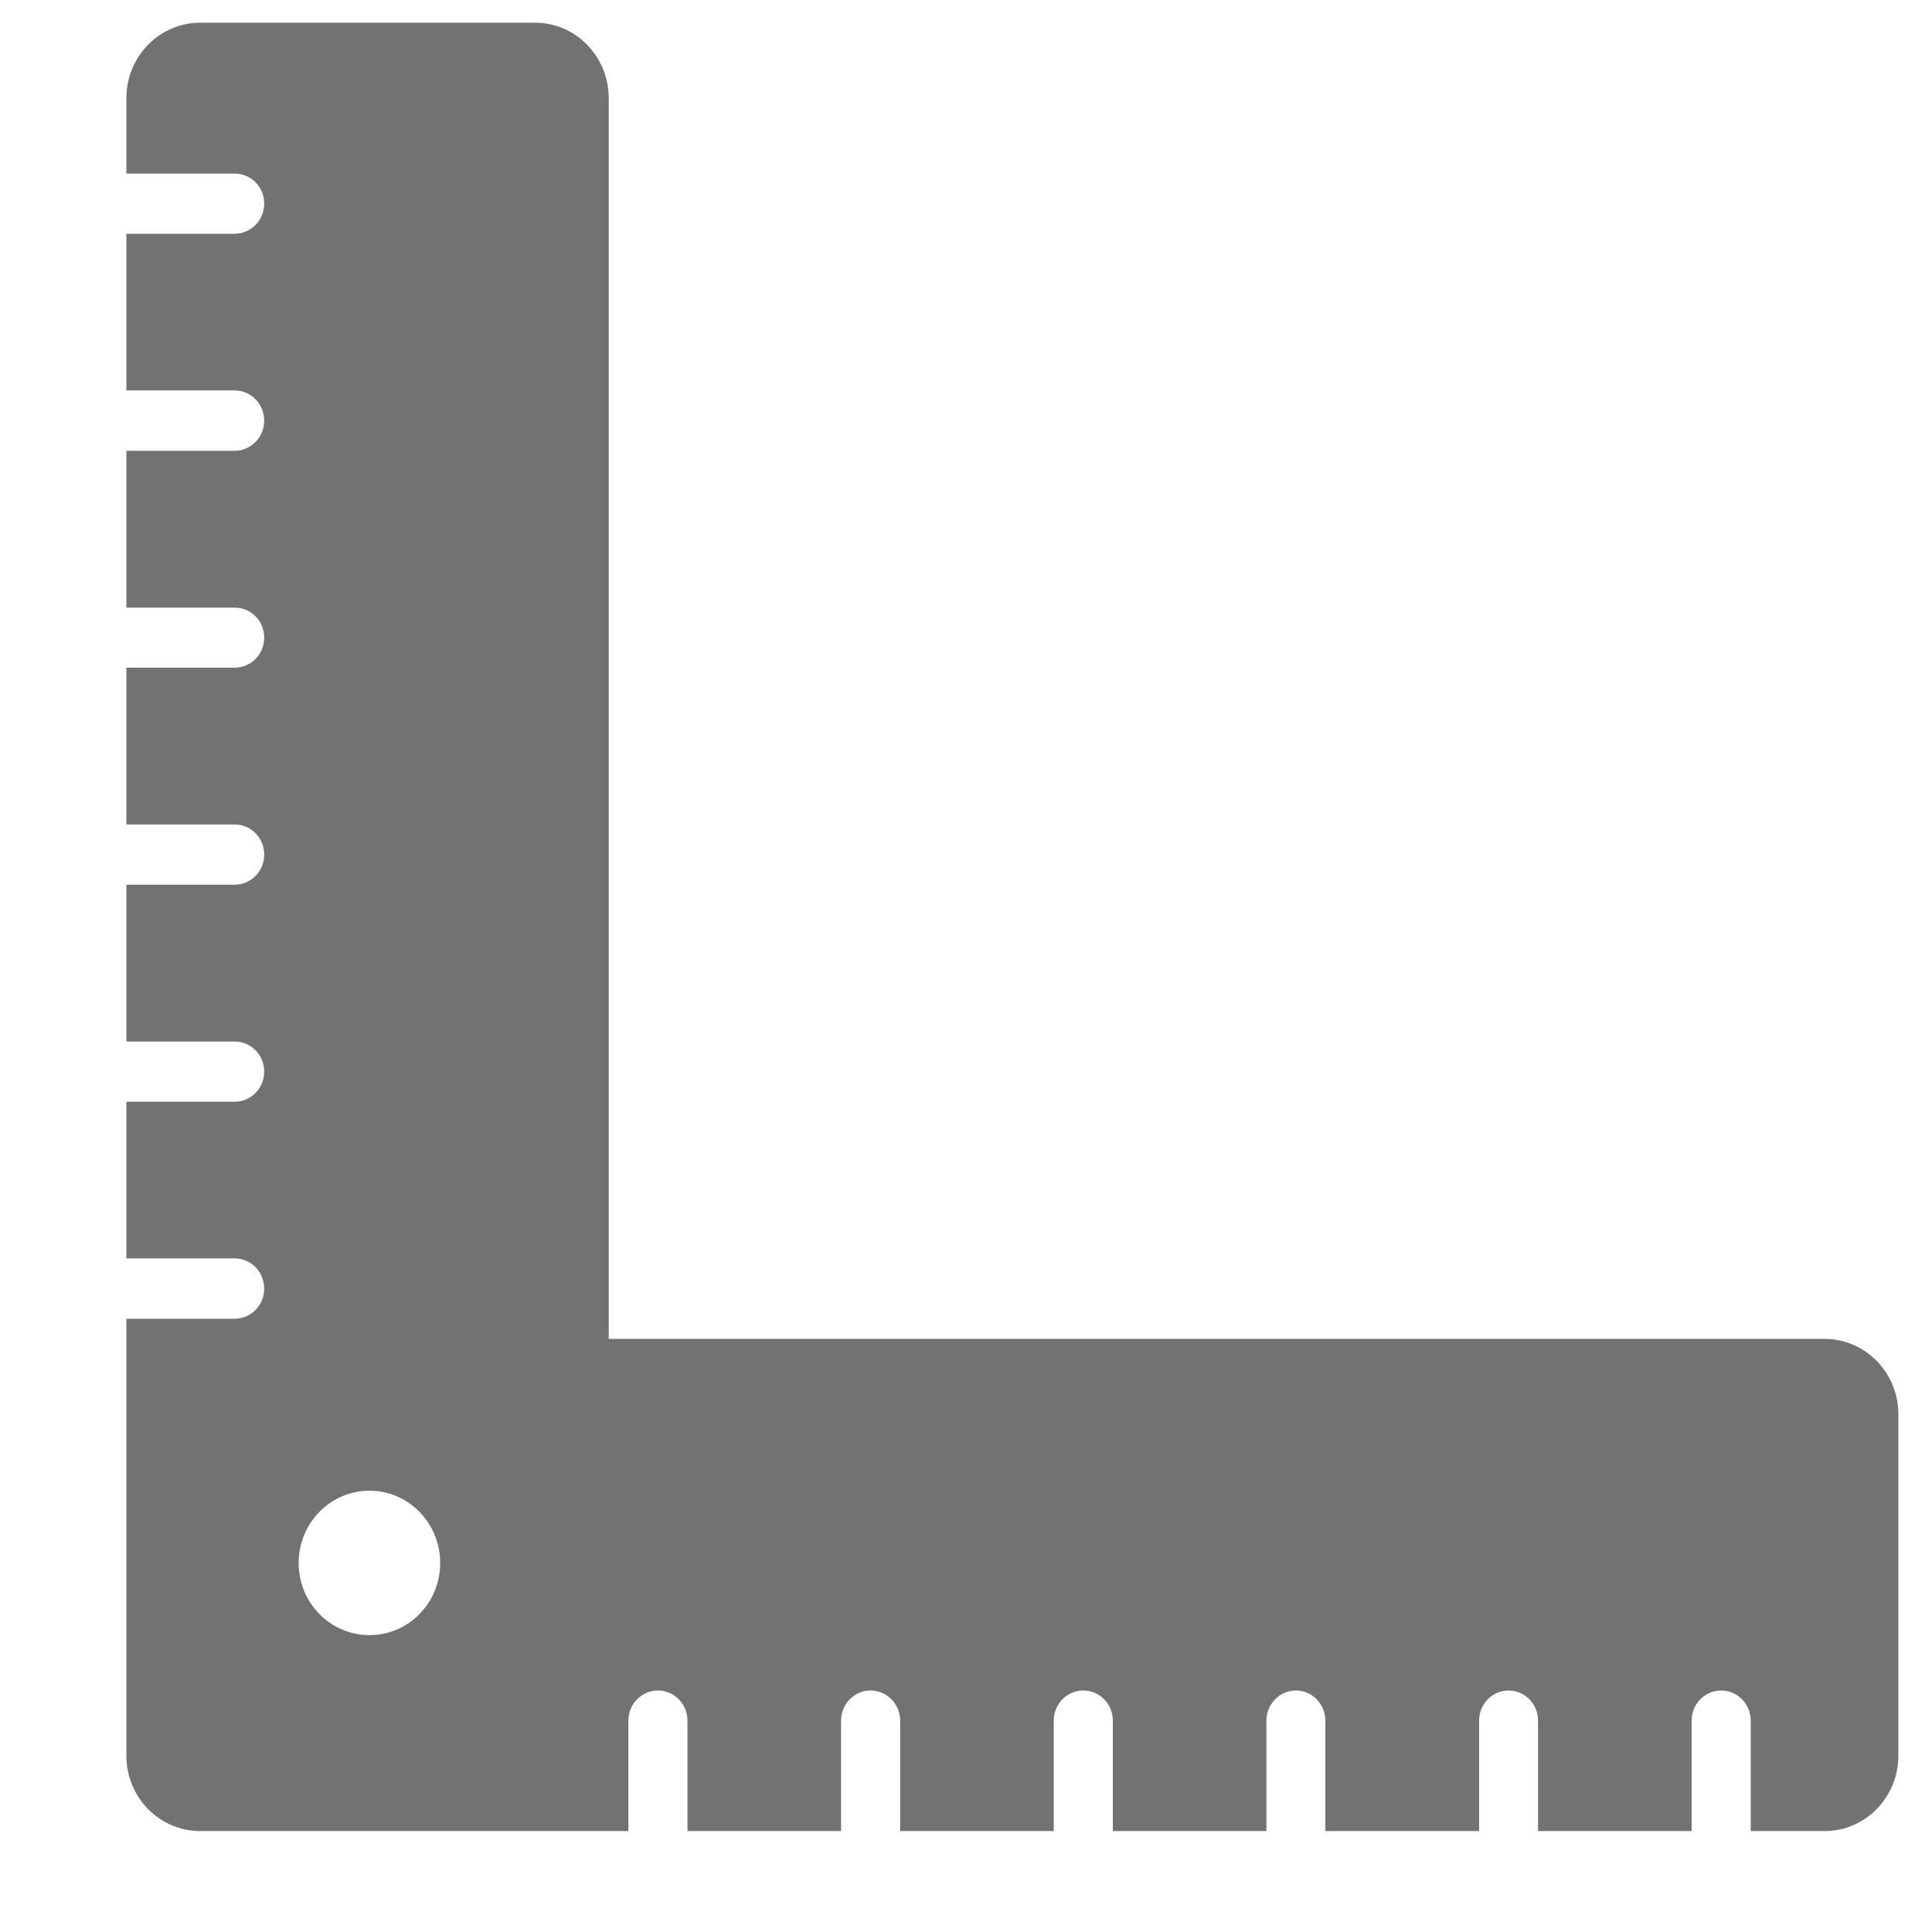 <svg 
 xmlns="http://www.w3.org/2000/svg"
 xmlns:xlink="http://www.w3.org/1999/xlink"
 width="12px" height="12px">
<path fill-rule="evenodd"  fill="rgb(114, 114, 114)"
 d="M11.333,8.316 L3.781,8.316 L3.781,0.610 C3.781,0.351 3.576,0.141 3.323,0.141 L1.244,0.141 C0.990,0.141 0.785,0.351 0.785,0.610 L0.785,1.078 L1.457,1.078 C1.559,1.078 1.641,1.161 1.641,1.264 C1.641,1.368 1.559,1.452 1.457,1.452 L0.785,1.452 L0.785,2.425 L1.457,2.425 C1.559,2.425 1.641,2.509 1.641,2.613 C1.641,2.716 1.559,2.800 1.457,2.800 L0.785,2.800 L0.785,3.774 L1.457,3.774 C1.559,3.774 1.641,3.856 1.641,3.960 C1.641,4.064 1.559,4.147 1.457,4.147 L0.785,4.147 L0.785,5.121 L1.457,5.121 C1.559,5.121 1.641,5.204 1.641,5.308 C1.641,5.412 1.559,5.495 1.457,5.495 L0.785,5.495 L0.785,6.469 L1.457,6.469 C1.559,6.469 1.641,6.552 1.641,6.656 C1.641,6.760 1.559,6.843 1.457,6.843 L0.785,6.843 L0.785,7.816 L1.457,7.816 C1.559,7.816 1.641,7.900 1.641,8.004 C1.641,8.107 1.559,8.191 1.457,8.191 L0.785,8.191 L0.785,8.316 L0.785,10.905 C0.785,11.164 0.990,11.373 1.244,11.373 L3.781,11.373 L3.903,11.373 L3.903,10.687 C3.903,10.584 3.985,10.500 4.087,10.500 C4.188,10.500 4.270,10.584 4.270,10.687 L4.270,11.373 L5.224,11.373 L5.224,10.687 C5.224,10.584 5.306,10.500 5.407,10.500 C5.509,10.500 5.591,10.584 5.591,10.687 L5.591,11.373 L6.545,11.373 L6.545,10.687 C6.545,10.584 6.627,10.500 6.728,10.500 C6.830,10.500 6.912,10.584 6.912,10.687 L6.912,11.373 L7.866,11.373 L7.866,10.687 C7.866,10.584 7.948,10.500 8.049,10.500 C8.150,10.500 8.232,10.584 8.232,10.687 L8.232,11.373 L9.187,11.373 L9.187,10.687 C9.187,10.584 9.269,10.500 9.370,10.500 C9.471,10.500 9.553,10.584 9.553,10.687 L9.553,11.373 L10.507,11.373 L10.507,10.687 C10.507,10.584 10.589,10.500 10.691,10.500 C10.792,10.500 10.874,10.584 10.874,10.687 L10.874,11.373 L11.333,11.373 C11.586,11.373 11.791,11.164 11.791,10.905 L11.791,8.784 C11.791,8.526 11.586,8.316 11.333,8.316 ZM2.295,10.156 C2.052,10.156 1.855,9.956 1.855,9.708 C1.855,9.460 2.052,9.259 2.295,9.259 C2.538,9.259 2.734,9.460 2.734,9.708 C2.734,9.956 2.538,10.156 2.295,10.156 Z"/>
</svg>